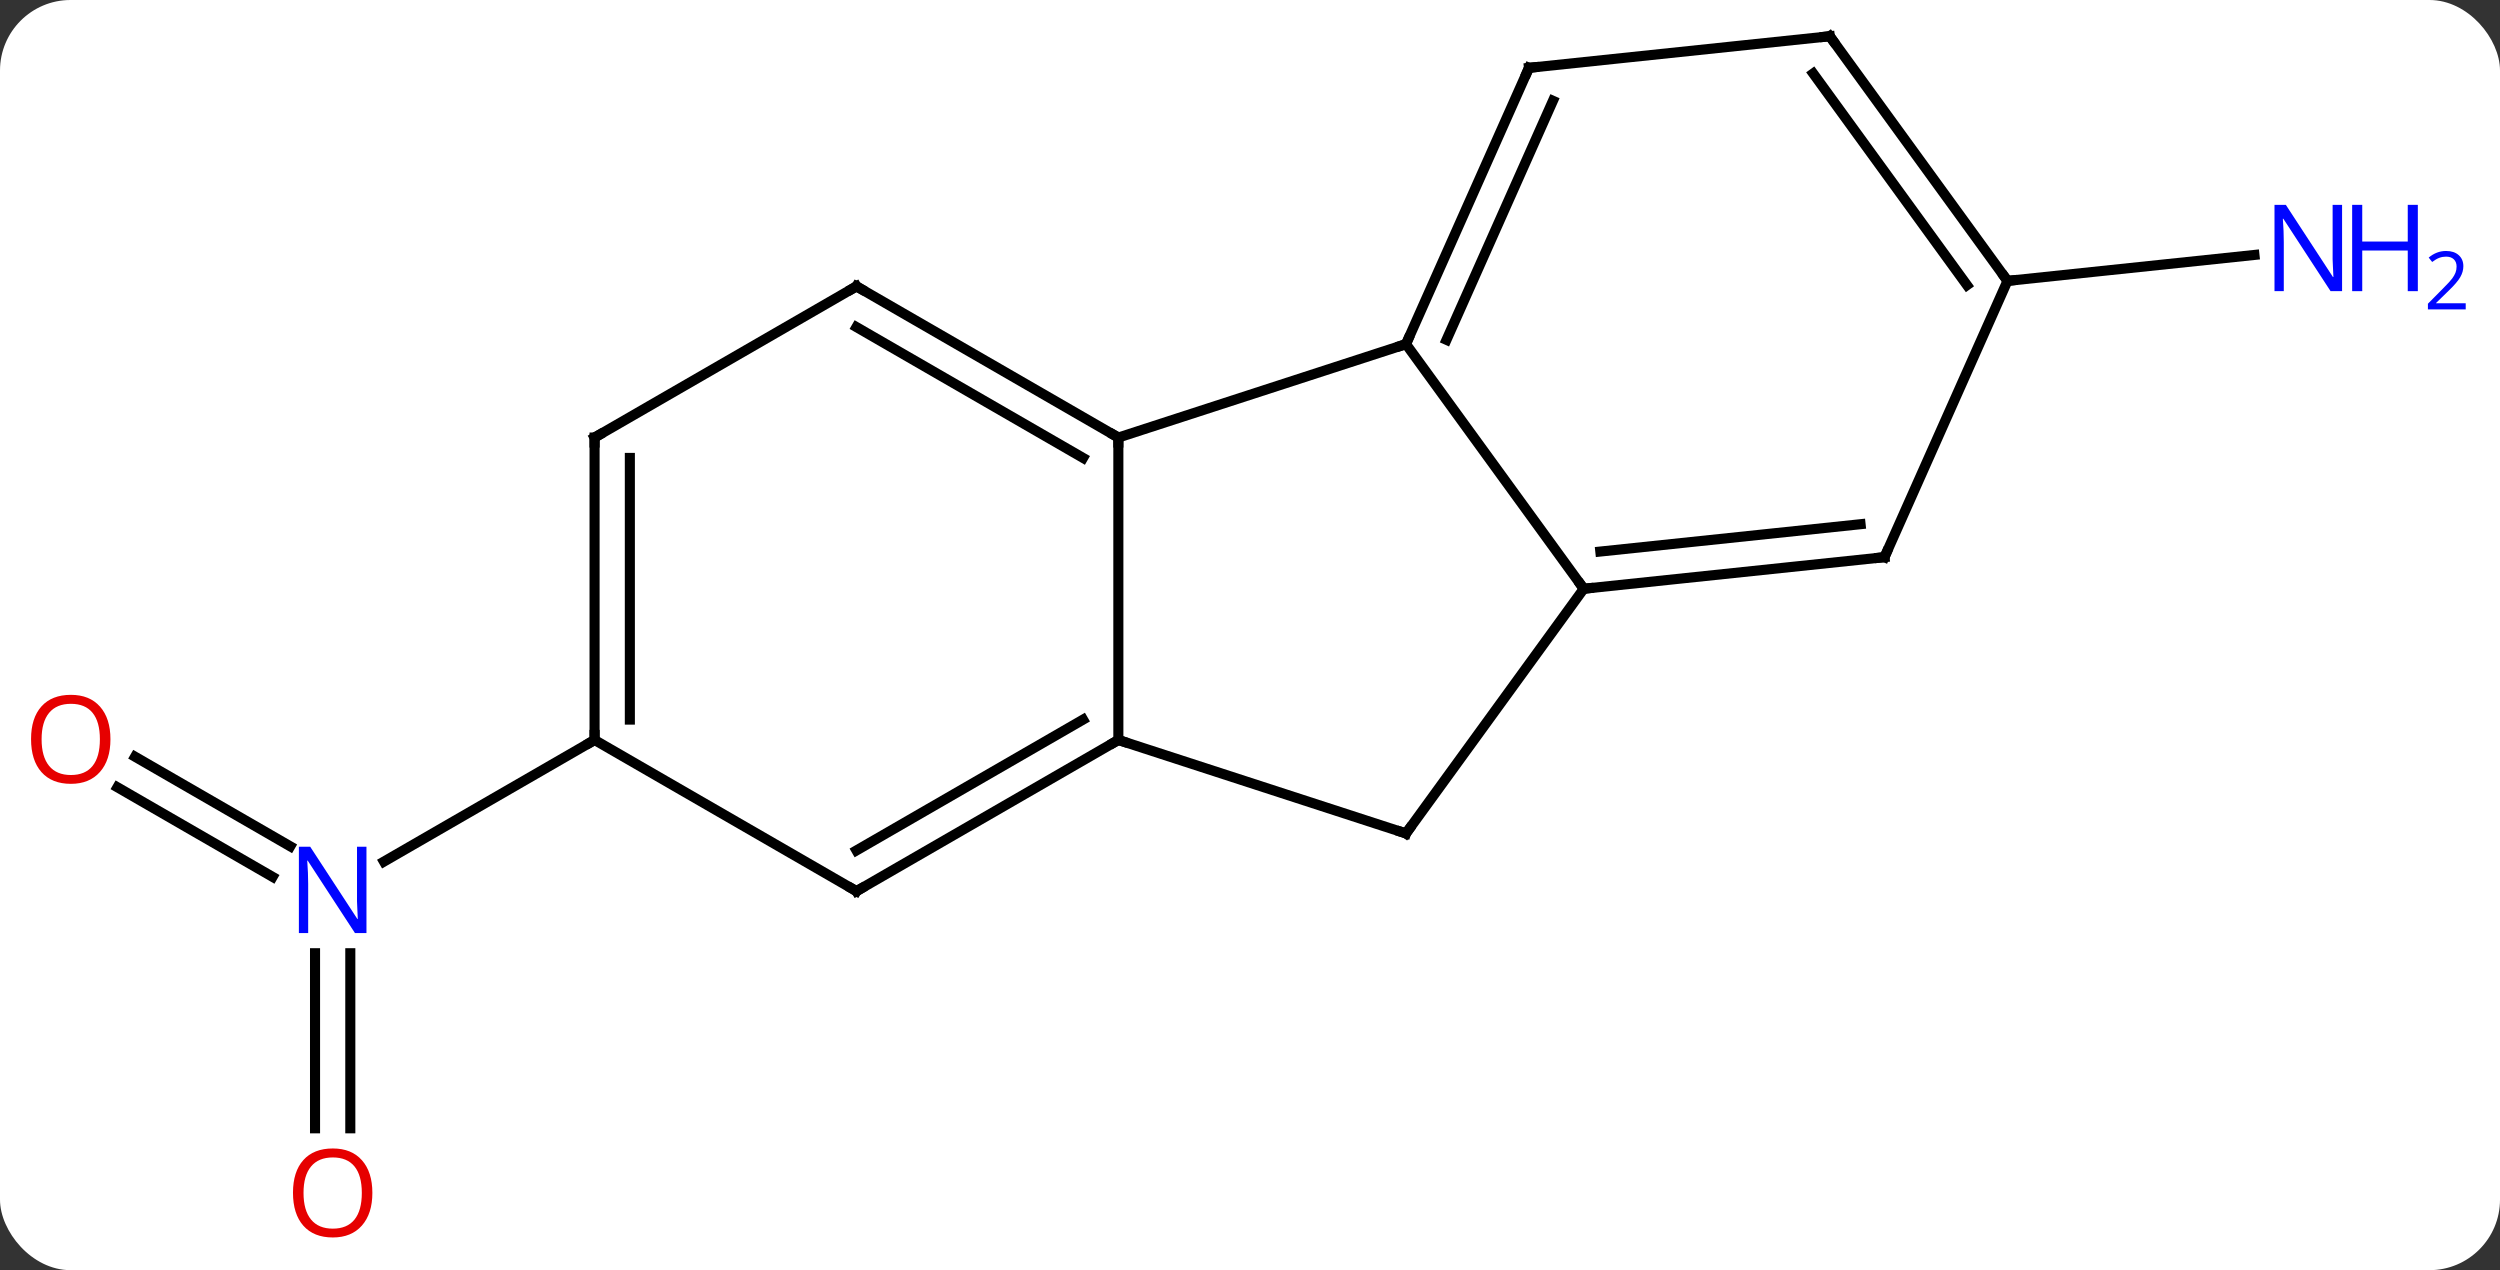 <svg width="248" viewBox="0 0 248 126" style="fill-opacity:1; color-rendering:auto; color-interpolation:auto; text-rendering:auto; stroke:black; stroke-linecap:square; stroke-miterlimit:10; shape-rendering:auto; stroke-opacity:1; fill:black; stroke-dasharray:none; font-weight:normal; stroke-width:1; font-family:'Open Sans'; font-style:normal; stroke-linejoin:miter; font-size:12; stroke-dashoffset:0; image-rendering:auto;" height="126" class="cas-substance-image" xmlns:xlink="http://www.w3.org/1999/xlink" xmlns="http://www.w3.org/2000/svg"><rect x="0" y="0" width="248" height="126" fill="#333333" stroke="none"/><svg class="cas-substance-single-component"><rect y="0" x="0" width="248" stroke="none" ry="7" rx="7" height="126" fill="white" class="cas-substance-group"/><svg y="0" x="0" width="248" viewBox="0 0 248 126" style="fill:black;" height="126" class="cas-substance-single-component-image"><svg><g><g transform="translate(118,61)" style="text-rendering:geometricPrecision; color-rendering:optimizeQuality; color-interpolation:linearRGB; stroke-linecap:butt; image-rendering:optimizeQuality;"><line y2="50.928" y1="33.561" x2="-86.749" x1="-86.749" style="fill:none;"/><line y2="50.928" y1="33.561" x2="-83.249" x1="-83.249" style="fill:none;"/><line y2="14.068" y1="22.955" x2="-104.602" x1="-89.208" style="fill:none;"/><line y2="17.099" y1="25.986" x2="-106.351" x1="-90.958" style="fill:none;"/><line y2="12.405" y1="24.47" x2="-59.019" x1="-79.915" style="fill:none;"/><line y2="-33.135" y1="-35.711" x2="81.144" x1="105.641" style="fill:none;"/><line y2="-26.865" y1="-17.595" x2="21.474" x1="-7.059" style="fill:none;"/><line y2="12.405" y1="-17.595" x2="-7.059" x1="-7.059" style="fill:none;"/><line y2="-32.595" y1="-17.595" x2="-33.039" x1="-7.059" style="fill:none;"/><line y2="-28.553" y1="-15.574" x2="-33.039" x1="-10.559" style="fill:none;"/><line y2="-2.595" y1="-26.865" x2="39.108" x1="21.474" style="fill:none;"/><line y2="-54.27" y1="-26.865" x2="33.675" x1="21.474" style="fill:none;"/><line y2="-51" y1="-27.288" x2="36.051" x1="25.493" style="fill:none;"/><line y2="21.678" y1="12.405" x2="21.474" x1="-7.059" style="fill:none;"/><line y2="27.405" y1="12.405" x2="-33.039" x1="-7.059" style="fill:none;"/><line y2="23.363" y1="10.384" x2="-33.039" x1="-10.559" style="fill:none;"/><line y2="-17.595" y1="-32.595" x2="-59.019" x1="-33.039" style="fill:none;"/><line y2="21.678" y1="-2.595" x2="21.474" x1="39.108" style="fill:none;"/><line y2="-5.73" y1="-2.595" x2="68.943" x1="39.108" style="fill:none;"/><line y2="-9" y1="-6.287" x2="66.568" x1="40.752" style="fill:none;"/><line y2="-57.405" y1="-54.27" x2="63.513" x1="33.675" style="fill:none;"/><line y2="12.405" y1="27.405" x2="-59.019" x1="-33.039" style="fill:none;"/><line y2="12.405" y1="-17.595" x2="-59.019" x1="-59.019" style="fill:none;"/><line y2="10.384" y1="-15.574" x2="-55.519" x1="-55.519" style="fill:none;"/><line y2="-33.135" y1="-5.73" x2="81.144" x1="68.943" style="fill:none;"/><line y2="-33.135" y1="-57.405" x2="81.144" x1="63.513" style="fill:none;"/><line y2="-32.713" y1="-53.713" x2="77.125" x1="61.869" style="fill:none;"/></g><g transform="translate(118,61)" style="fill:rgb(0,5,255); text-rendering:geometricPrecision; color-rendering:optimizeQuality; image-rendering:optimizeQuality; font-family:'Open Sans'; stroke:rgb(0,5,255); color-interpolation:linearRGB;"><path style="stroke:none;" d="M-81.647 31.561 L-82.788 31.561 L-87.476 24.374 L-87.522 24.374 Q-87.429 25.639 -87.429 26.686 L-87.429 31.561 L-88.351 31.561 L-88.351 22.999 L-87.226 22.999 L-82.554 30.155 L-82.507 30.155 Q-82.507 29.999 -82.554 29.139 Q-82.601 28.28 -82.585 27.905 L-82.585 22.999 L-81.647 22.999 L-81.647 31.561 Z"/><path style="fill:rgb(230,0,0); stroke:none;" d="M-81.061 57.335 Q-81.061 59.397 -82.101 60.577 Q-83.14 61.757 -84.983 61.757 Q-86.874 61.757 -87.905 60.593 Q-88.936 59.428 -88.936 57.319 Q-88.936 55.225 -87.905 54.077 Q-86.874 52.928 -84.983 52.928 Q-83.124 52.928 -82.093 54.1 Q-81.061 55.272 -81.061 57.335 ZM-87.89 57.335 Q-87.89 59.069 -87.147 59.975 Q-86.405 60.882 -84.983 60.882 Q-83.561 60.882 -82.835 59.983 Q-82.108 59.085 -82.108 57.335 Q-82.108 55.6 -82.835 54.71 Q-83.561 53.819 -84.983 53.819 Q-86.405 53.819 -87.147 54.718 Q-87.89 55.616 -87.89 57.335 Z"/><path style="fill:rgb(230,0,0); stroke:none;" d="M-107.044 12.335 Q-107.044 14.397 -108.084 15.577 Q-109.123 16.757 -110.966 16.757 Q-112.857 16.757 -113.888 15.592 Q-114.919 14.428 -114.919 12.319 Q-114.919 10.225 -113.888 9.077 Q-112.857 7.928 -110.966 7.928 Q-109.107 7.928 -108.076 9.1 Q-107.044 10.272 -107.044 12.335 ZM-113.873 12.335 Q-113.873 14.069 -113.13 14.975 Q-112.388 15.882 -110.966 15.882 Q-109.544 15.882 -108.818 14.983 Q-108.091 14.085 -108.091 12.335 Q-108.091 10.6 -108.818 9.71 Q-109.544 8.819 -110.966 8.819 Q-112.388 8.819 -113.13 9.717 Q-113.873 10.616 -113.873 12.335 Z"/><path style="stroke:none;" d="M114.334 -32.117 L113.193 -32.117 L108.505 -39.304 L108.459 -39.304 Q108.552 -38.039 108.552 -36.992 L108.552 -32.117 L107.63 -32.117 L107.63 -40.679 L108.755 -40.679 L113.427 -33.523 L113.474 -33.523 Q113.474 -33.679 113.427 -34.539 Q113.38 -35.398 113.396 -35.773 L113.396 -40.679 L114.334 -40.679 L114.334 -32.117 Z"/><path style="stroke:none;" d="M121.849 -32.117 L120.849 -32.117 L120.849 -36.148 L116.334 -36.148 L116.334 -32.117 L115.334 -32.117 L115.334 -40.679 L116.334 -40.679 L116.334 -37.039 L120.849 -37.039 L120.849 -40.679 L121.849 -40.679 L121.849 -32.117 Z"/><path style="stroke:none;" d="M126.599 -30.307 L122.849 -30.307 L122.849 -30.87 L124.349 -32.386 Q125.037 -33.073 125.255 -33.37 Q125.474 -33.667 125.584 -33.948 Q125.693 -34.229 125.693 -34.557 Q125.693 -35.011 125.419 -35.276 Q125.146 -35.542 124.646 -35.542 Q124.302 -35.542 123.982 -35.425 Q123.662 -35.307 123.271 -35.011 L122.927 -35.448 Q123.709 -36.104 124.646 -36.104 Q125.443 -36.104 125.904 -35.69 Q126.365 -35.276 126.365 -34.589 Q126.365 -34.042 126.06 -33.511 Q125.755 -32.979 124.912 -32.167 L123.662 -30.948 L123.662 -30.917 L126.599 -30.917 L126.599 -30.307 Z"/></g><g transform="translate(118,61)" style="stroke-linecap:butt; font-size:8.4px; text-rendering:geometricPrecision; color-rendering:optimizeQuality; image-rendering:optimizeQuality; font-family:'Open Sans'; color-interpolation:linearRGB; stroke-miterlimit:5;"><path style="fill:none;" d="M-7.492 -17.845 L-7.059 -17.595 L-7.059 -17.095"/><path style="fill:none;" d="M21.677 -27.322 L21.474 -26.865 L20.998 -26.71"/><path style="fill:none;" d="M-7.492 12.655 L-7.059 12.405 L-6.583 12.559"/><path style="fill:none;" d="M-32.606 -32.345 L-33.039 -32.595 L-33.472 -32.345"/><path style="fill:none;" d="M39.605 -2.647 L39.108 -2.595 L38.814 -2.999"/><path style="fill:none;" d="M33.472 -53.813 L33.675 -54.27 L34.172 -54.322"/><path style="fill:none;" d="M20.998 21.523 L21.474 21.678 L21.768 21.273"/><path style="fill:none;" d="M-32.606 27.155 L-33.039 27.405 L-33.472 27.155"/><path style="fill:none;" d="M-58.586 -17.845 L-59.019 -17.595 L-59.019 -17.095"/><path style="fill:none;" d="M68.446 -5.678 L68.943 -5.73 L69.146 -6.187"/><path style="fill:none;" d="M63.016 -57.353 L63.513 -57.405 L63.807 -57.001"/><path style="fill:none;" d="M-59.019 11.905 L-59.019 12.405 L-59.452 12.655"/><path style="fill:none;" d="M80.85 -33.539 L81.144 -33.135 L81.641 -33.187"/></g></g></svg></svg></svg></svg>